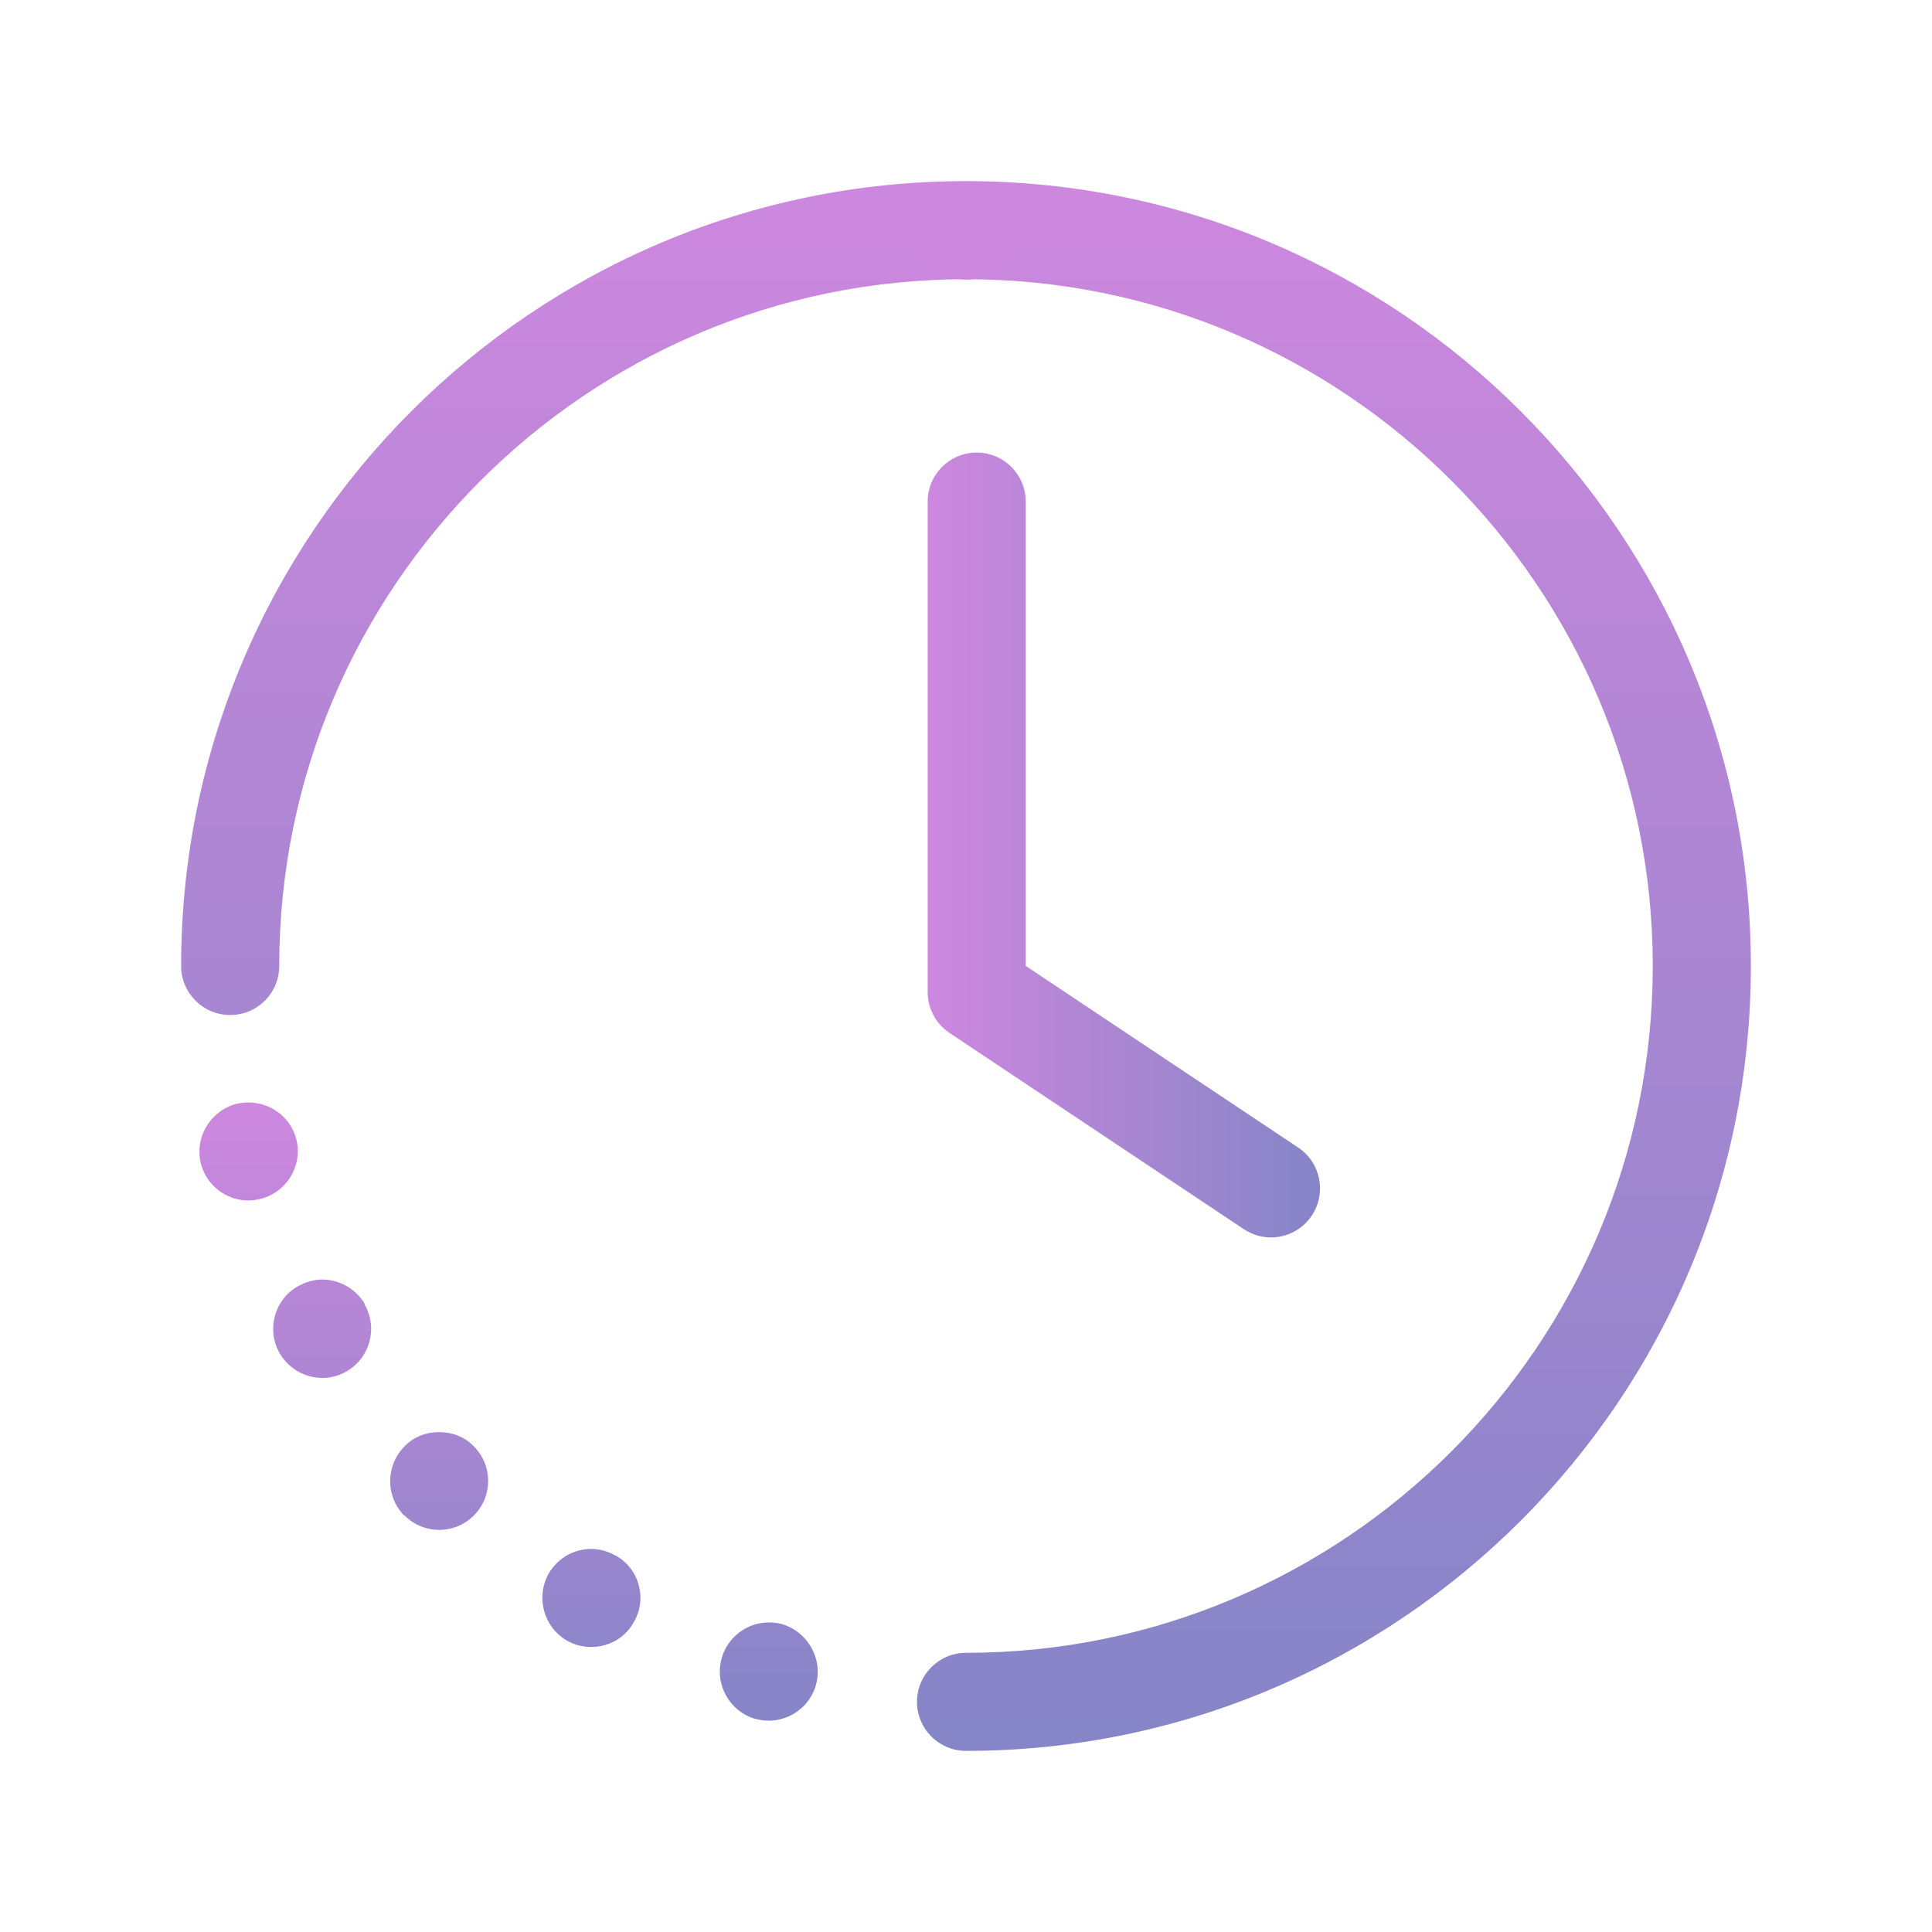 <?xml version="1.0" encoding="UTF-8" standalone="no"?>
<svg
   width="32"
   height="32"
   version="1.1"
   id="svg22"
   sodipodi:docname="view.svg"
   inkscape:version="1.1.1 (3bf5ae0d25, 2021-09-20)"
   xmlns:inkscape="http://www.inkscape.org/namespaces/inkscape"
   xmlns:sodipodi="http://sodipodi.sourceforge.net/DTD/sodipodi-0.dtd"
   xmlns:xlink="http://www.w3.org/1999/xlink"
   xmlns="http://www.w3.org/2000/svg"
   xmlns:svg="http://www.w3.org/2000/svg"
   xmlns:rdf="http://www.w3.org/1999/02/22-rdf-syntax-ns#"
   xmlns:cc="http://creativecommons.org/ns#"
   xmlns:dc="http://purl.org/dc/elements/1.1/">
  <defs
     id="defs26">
    <linearGradient
       inkscape:collect="always"
       id="linearGradient919">
      <stop
         style="stop-color:#cd87de;stop-opacity:1"
         offset="0"
         id="stop915" />
      <stop
         style="stop-color:#8585c7;stop-opacity:1"
         offset="1"
         id="stop917" />
    </linearGradient>
    <linearGradient
       inkscape:collect="always"
       xlink:href="#linearGradient944"
       id="linearGradient946"
       x1="27.38"
       y1="16.005"
       x2="28.995"
       y2="16.005"
       gradientUnits="userSpaceOnUse" />
    <linearGradient
       inkscape:collect="always"
       id="linearGradient944">
      <stop
         style="stop-color:#e6e6e6;stop-opacity:1;"
         offset="0"
         id="stop940" />
      <stop
         style="stop-color:#ffccaa;stop-opacity:1"
         offset="1"
         id="stop942" />
    </linearGradient>
    <linearGradient
       inkscape:collect="always"
       xlink:href="#linearGradient919"
       id="linearGradient1155"
       gradientUnits="userSpaceOnUse"
       x1="3"
       y1="16"
       x2="29"
       y2="16"
       gradientTransform="rotate(90,16,16)" />
    <linearGradient
       inkscape:collect="always"
       xlink:href="#linearGradient919"
       id="linearGradient1153"
       x1="18.703"
       y1="23.341"
       x2="28.943"
       y2="23.341"
       gradientUnits="userSpaceOnUse"
       gradientTransform="rotate(90,16.104,15.661)" />
    <linearGradient
       inkscape:collect="always"
       xlink:href="#linearGradient944"
       id="linearGradient984"
       gradientUnits="userSpaceOnUse"
       x1="27.38"
       y1="16.005"
       x2="28.995"
       y2="16.005"
       gradientTransform="matrix(0.692,0,0,0.692,9.923,31.923)" />
    <linearGradient
       inkscape:collect="always"
       xlink:href="#linearGradient919"
       id="linearGradient986"
       gradientUnits="userSpaceOnUse"
       gradientTransform="matrix(0,0.692,-0.692,0,32.077,31.923)"
       x1="3"
       y1="16"
       x2="29"
       y2="16" />
    <linearGradient
       inkscape:collect="always"
       xlink:href="#linearGradient919"
       id="linearGradient988"
       gradientUnits="userSpaceOnUse"
       gradientTransform="matrix(0,0.692,-0.692,0,31.914,31.617)"
       x1="18.703"
       y1="23.341"
       x2="28.943"
       y2="23.341" />
    <linearGradient
       inkscape:collect="always"
       xlink:href="#linearGradient919"
       id="linearGradient868"
       x1="15.366"
       y1="13.996"
       x2="21.866"
       y2="13.996"
       gradientUnits="userSpaceOnUse" />
    <linearGradient
       inkscape:collect="always"
       xlink:href="#linearGradient919"
       id="linearGradient876"
       x1="20.561"
       y1="41.613"
       x2="25.061"
       y2="41.613"
       gradientUnits="userSpaceOnUse" />
    <linearGradient
       inkscape:collect="always"
       xlink:href="#linearGradient919"
       id="linearGradient884"
       x1="26"
       y1="16"
       x2="50"
       y2="16"
       gradientUnits="userSpaceOnUse" />
    <linearGradient
       inkscape:collect="always"
       xlink:href="#linearGradient919"
       id="linearGradient892"
       x1="3"
       y1="21"
       x2="19"
       y2="21"
       gradientUnits="userSpaceOnUse"
       gradientTransform="matrix(1.125,0,0,1.125,-1.375,-2.625)" />
  </defs>
  <sodipodi:namedview
     pagecolor="#ffffff"
     bordercolor="#000000"
     borderopacity="1"
     objecttolerance="10"
     gridtolerance="10"
     guidetolerance="10"
     inkscape:pageopacity="0"
     inkscape:pageshadow="2"
     inkscape:window-width="1920"
     inkscape:window-height="1013"
     id="namedview24"
     showgrid="false"
     inkscape:zoom="5.0461711"
     inkscape:cx="24.176747"
     inkscape:cy="14.070074"
     inkscape:window-x="0"
     inkscape:window-y="0"
     inkscape:window-maximized="1"
     inkscape:current-layer="svg22"
     inkscape:document-rotation="0"
     inkscape:showpageshadow="false"
     inkscape:lockguides="false"
     inkscape:pagecheckerboard="0">
    <inkscape:grid
       type="xygrid"
       id="grid911"
       originx="0"
       originy="0" />
  </sodipodi:namedview>
  <g
     id="22-22-view-refresh"
     transform="translate(64)">
    <path
       style="opacity:0.001"
       d="M 22,32 H 0 V 10 h 22 z"
       id="path2" />
    <path
       style="opacity:1;fill:url(#linearGradient892);fill-opacity:1.0;stroke-width:1.125"
       d="m 20,21 c 0,-1.622 -0.415,-3.153 -1.16,-4.465 l -0.844,0.844 C 18.556,18.462 18.875,19.692 18.875,21 c 0,4.27 -3.367,7.717 -7.6,7.862 0.547,-0.617 0.85,-1.412 0.85,-2.237 0,-1.864 -1.511,-3.375 -3.375,-3.375 -1.864,0 -3.375,1.511 -3.375,3.375 C 5.375,28.489 6.886,30 8.75,30 H 11 c 4.986,0 9,-4.014 9,-9 z M 16.625,15.375 C 16.625,13.511 15.114,12 13.25,12 H 11 c -4.986,0 -9,4.014 -9,9 0,1.622 0.415,3.153 1.16,4.465 l 0.844,-0.844 C 3.444,23.538 3.125,22.308 3.125,21 c 0,-4.27 3.367,-7.717 7.6,-7.862 -0.547,0.617 -0.85,1.412 -0.85,2.237 0,1.864 1.511,3.375 3.375,3.375 1.864,0 3.375,-1.511 3.375,-3.375 z"
       id="path4" />
  </g>
  <g
     id="view-refresh"
     transform="translate(10)">
    <path
       style="opacity:0.001"
       d="M 54,32 H 22 V 0 h 32 z"
       id="path7" />
    <path
       style="opacity:1;fill:url(#linearGradient884);fill-opacity:1.0"
       d="m 26,16 c 0.005,2.141 0.582,4.241 1.672,6.084 l 0.732,-0.732 C 27.488,19.716 27.005,17.874 27,16 27,10.042 31.741,5.202 37.654,5.018 36.608,5.871 36.001,7.15 36,8.5 36,10.985 38.015,13 40.5,13 42.985,13 45,10.985 45,8.5 45,6.015 42.985,4 40.5,4 H 38 C 31.373,4 26,9.373 26,16 Z m 5,7.5 c 0,2.485 2.015,4.5 4.5,4.5 H 38 c 6.627,0 12,-5.373 12,-12 -0.005,-2.141 -0.582,-4.241 -1.672,-6.084 l -0.732,0.732 C 48.512,12.284 48.995,14.126 49,16 49,21.958 44.259,26.798 38.346,26.982 39.392,26.129 39.999,24.85 40,23.5 40,21.015 37.985,19 35.5,19 33.015,19 31,21.015 31,23.5 Z"
       id="path9" />
  </g>
  <g
     id="view-history">
    <path
       style="opacity:0.001"
       d="M 0,0 V 32 H 32 V 0 Z"
       id="path17" />
    <path
       d="m 21.052,20.496 c -0.154,0 -0.311,-0.045 -0.45,-0.137 l -4.875,-3.25 c -0.226,-0.151 -0.362,-0.405 -0.362,-0.676 v -8.125 c 0,-0.449 0.364,-0.812 0.812,-0.812 0.449,0 0.812,0.364 0.812,0.812 v 7.69 l 4.513,3.009 c 0.374,0.249 0.474,0.753 0.225,1.127 -0.156,0.235 -0.414,0.362 -0.677,0.362 z"
       id="path12-3"
       style="fill:url(#linearGradient868);fill-opacity:1.0;stroke-width:0.812" />
    <path
       d="m 27.38,16.005 c 0,-0.22 0.089,-0.423 0.236,-0.577 0.154,-0.147 0.366,-0.236 0.577,-0.236 0.211,0 0.422,0.089 0.577,0.236 0.301,0.292 0.301,0.845 0,1.154 -0.154,0.146 -0.366,0.236 -0.577,0.236 -0.211,0 -0.422,-0.089 -0.577,-0.236 -0.146,-0.154 -0.236,-0.366 -0.236,-0.577 z"
       id="path8-6"
       style="fill:url(#linearGradient946);fill-opacity:1;stroke-width:0.812" />
    <path
       d="m 16,3 c 7.168,0 13,5.832 13,13 0,7.168 -5.832,13 -13,13 -0.449,0 -0.812,-0.364 -0.812,-0.812 0,-0.449 0.364,-0.812 0.812,-0.812 6.272,0 11.375,-5.103 11.375,-11.375 C 27.375,9.727 22.272,4.625 16,4.625 9.728,4.625 4.625,9.727 4.625,16 c 0,0.449 -0.363,0.812 -0.812,0.812 C 3.363,16.812 3,16.448 3,16 3,8.832 8.832,3 16,3 Z"
       id="path2-0"
       style="fill:url(#linearGradient1155);fill-opacity:1;stroke-width:0.812" />
    <path
       d="m 15.193,3.818 c 0,-0.211 0.089,-0.422 0.236,-0.577 0.154,-0.146 0.366,-0.236 0.577,-0.236 0.211,0 0.422,0.089 0.577,0.236 0.301,0.309 0.301,0.845 0,1.154 -0.154,0.146 -0.366,0.236 -0.577,0.236 -0.211,0 -0.422,-0.089 -0.577,-0.236 C 15.282,4.24 15.193,4.029 15.193,3.818 Z"
       id="path4-6"
       style="fill:#cd87de;fill-opacity:1;stroke-width:0.812" />
    <path
       d="m 4.906,18.862 c 0.114,0.431 -0.147,0.877 -0.577,0.991 v 0 c -0.439,0.122 -0.878,-0.138 -0.999,-0.569 v 0 c -0.114,-0.439 0.146,-0.877 0.577,-0.999 v 0 c 0.073,-0.016 0.138,-0.024 0.211,-0.024 v 0 c 0.357,0 0.691,0.236 0.788,0.601 z m 1.137,2.738 h -0.008 c 0.228,0.39 0.097,0.886 -0.292,1.113 v 0 c -0.39,0.228 -0.886,0.089 -1.112,-0.301 v 0 c -0.22,-0.382 -0.089,-0.886 0.3,-1.105 v 0 c 0.13,-0.073 0.268,-0.114 0.406,-0.114 v 0 c 0.277,0 0.552,0.146 0.707,0.406 z m 1.805,2.356 c 0.317,0.317 0.317,0.829 0,1.146 v 0 c -0.318,0.317 -0.83,0.317 -1.146,0 v 0 c 0,0 0,0 -0.008,0 v 0 c -0.31,-0.317 -0.31,-0.829 0.007,-1.146 v 0 c 0.154,-0.163 0.366,-0.236 0.569,-0.236 v 0 c 0.211,0 0.423,0.073 0.578,0.236 z m 2.355,1.812 c 0.39,0.219 0.521,0.723 0.292,1.105 v 0 c -0.219,0.39 -0.715,0.52 -1.105,0.301 v 0 0 0 c -0.389,-0.228 -0.52,-0.723 -0.301,-1.113 v 0 c 0.154,-0.26 0.423,-0.406 0.707,-0.406 v 0 c 0.138,0 0.276,0.041 0.406,0.114 z m 2.738,1.129 v 0 c 0.431,0.122 0.691,0.569 0.577,0.999 v 0 c -0.114,0.431 -0.56,0.691 -0.991,0.577 v 0 c 0,0 0,0 -0.008,0 v 0 c -0.431,-0.122 -0.683,-0.561 -0.569,-0.999 v 0 c 0.098,-0.357 0.423,-0.601 0.78,-0.601 v 0 c 0.073,0 0.146,0.008 0.211,0.024 z"
       id="path6-2"
       style="fill:url(#linearGradient1153);fill-opacity:1.0;stroke-width:0.812" />
  </g>
  <g
     id="22-22-view-history"
     transform="translate(-32,-22)">
    <path
       style="opacity:0.001"
       d="M 10,32 V 54 H 32 V 32 Z"
       id="path12" />
    <path
       d="m 24.498,46.113 c -0.107,0 -0.215,-0.031 -0.312,-0.095 l -3.375,-2.25 c -0.156,-0.105 -0.25,-0.28 -0.25,-0.468 v -5.625 c 0,-0.31 0.252,-0.562 0.562,-0.562 0.31,0 0.562,0.252 0.562,0.562 v 5.324 l 3.125,2.083 c 0.259,0.173 0.329,0.521 0.156,0.78 -0.108,0.163 -0.287,0.25 -0.469,0.25 z"
       id="path12-3-5"
       style="fill:url(#linearGradient876);fill-opacity:1.0;stroke-width:0.562" />
    <path
       d="m 28.879,43.004 c 0,-0.152 0.062,-0.293 0.163,-0.399 0.107,-0.102 0.253,-0.163 0.399,-0.163 0.146,0 0.292,0.061 0.399,0.163 0.208,0.202 0.208,0.585 0,0.799 -0.107,0.101 -0.253,0.163 -0.399,0.163 -0.146,0 -0.292,-0.062 -0.399,-0.163 -0.101,-0.107 -0.163,-0.253 -0.163,-0.399 z"
       id="path8-6-6"
       style="fill:url(#linearGradient984);fill-opacity:1;stroke-width:0.562" />
    <path
       d="m 21,34 c 4.962,0 9,4.038 9,9 C 30,47.962 25.962,52 21,52 20.689,52 20.438,51.748 20.438,51.438 20.438,51.127 20.689,50.875 21,50.875 c 4.342,0 7.875,-3.533 7.875,-7.875 0,-4.343 -3.533,-7.875 -7.875,-7.875 -4.342,0 -7.875,3.533 -7.875,7.875 0,0.31 -0.251,0.562 -0.562,0.562 -0.311,0 -0.562,-0.252 -0.562,-0.562 C 12,38.038 16.038,34 21,34 Z"
       id="path2-0-2"
       style="fill:url(#linearGradient986);fill-opacity:1.0;stroke-width:0.562" />
    <path
       d="m 20.441,34.566 c 0,-0.146 0.062,-0.292 0.163,-0.399 0.107,-0.101 0.253,-0.163 0.399,-0.163 0.146,0 0.292,0.062 0.399,0.163 0.208,0.214 0.208,0.585 0,0.799 -0.107,0.101 -0.253,0.163 -0.399,0.163 -0.146,0 -0.293,-0.062 -0.399,-0.163 -0.101,-0.107 -0.163,-0.253 -0.163,-0.399 z"
       id="path4-6-9"
       style="fill:#cd87de;fill-opacity:1;stroke-width:0.562" />
    <path
       d="m 13.319,44.981 c 0.079,0.298 -0.102,0.608 -0.399,0.686 v 0 C 12.616,45.752 12.312,45.572 12.228,45.274 v 0 c -0.079,-0.304 0.101,-0.608 0.399,-0.692 v 0 c 0.051,-0.011 0.096,-0.017 0.146,-0.017 v 0 c 0.247,0 0.478,0.163 0.546,0.416 z m 0.787,1.896 h -0.006 c 0.158,0.27 0.067,0.613 -0.203,0.771 v 0 c -0.27,0.158 -0.613,0.062 -0.77,-0.208 v 0 c -0.152,-0.264 -0.062,-0.613 0.208,-0.765 v 0 c 0.09,-0.051 0.186,-0.079 0.281,-0.079 v 0 c 0.192,0 0.383,0.101 0.489,0.281 z m 1.249,1.631 c 0.219,0.219 0.219,0.574 0,0.793 v 0 c -0.22,0.219 -0.574,0.219 -0.793,0 v 0 c 0,0 0,0 -0.006,0 v 0 c -0.214,-0.219 -0.214,-0.574 0.006,-0.793 v 0 c 0.106,-0.113 0.253,-0.163 0.394,-0.163 v 0 c 0.146,0 0.292,0.051 0.4,0.163 z m 1.631,1.254 c 0.27,0.152 0.361,0.501 0.203,0.765 v 0 c -0.152,0.27 -0.495,0.36 -0.765,0.208 v 0 0 0 c -0.269,-0.158 -0.36,-0.501 -0.208,-0.771 v 0 c 0.107,-0.18 0.293,-0.281 0.489,-0.281 v 0 c 0.096,0 0.191,0.028 0.281,0.079 z m 1.896,0.782 v 0 c 0.298,0.084 0.478,0.394 0.399,0.692 v 0 c -0.079,0.298 -0.388,0.478 -0.686,0.399 v 0 c 0,0 0,0 -0.006,0 v 0 c -0.298,-0.084 -0.473,-0.388 -0.394,-0.692 v 0 c 0.068,-0.247 0.293,-0.416 0.54,-0.416 v 0 c 0.051,0 0.101,0.006 0.146,0.017 z"
       id="path6-2-1"
       style="fill:url(#linearGradient988);fill-opacity:1.0;stroke-width:0.562" />
  </g>
</svg>
